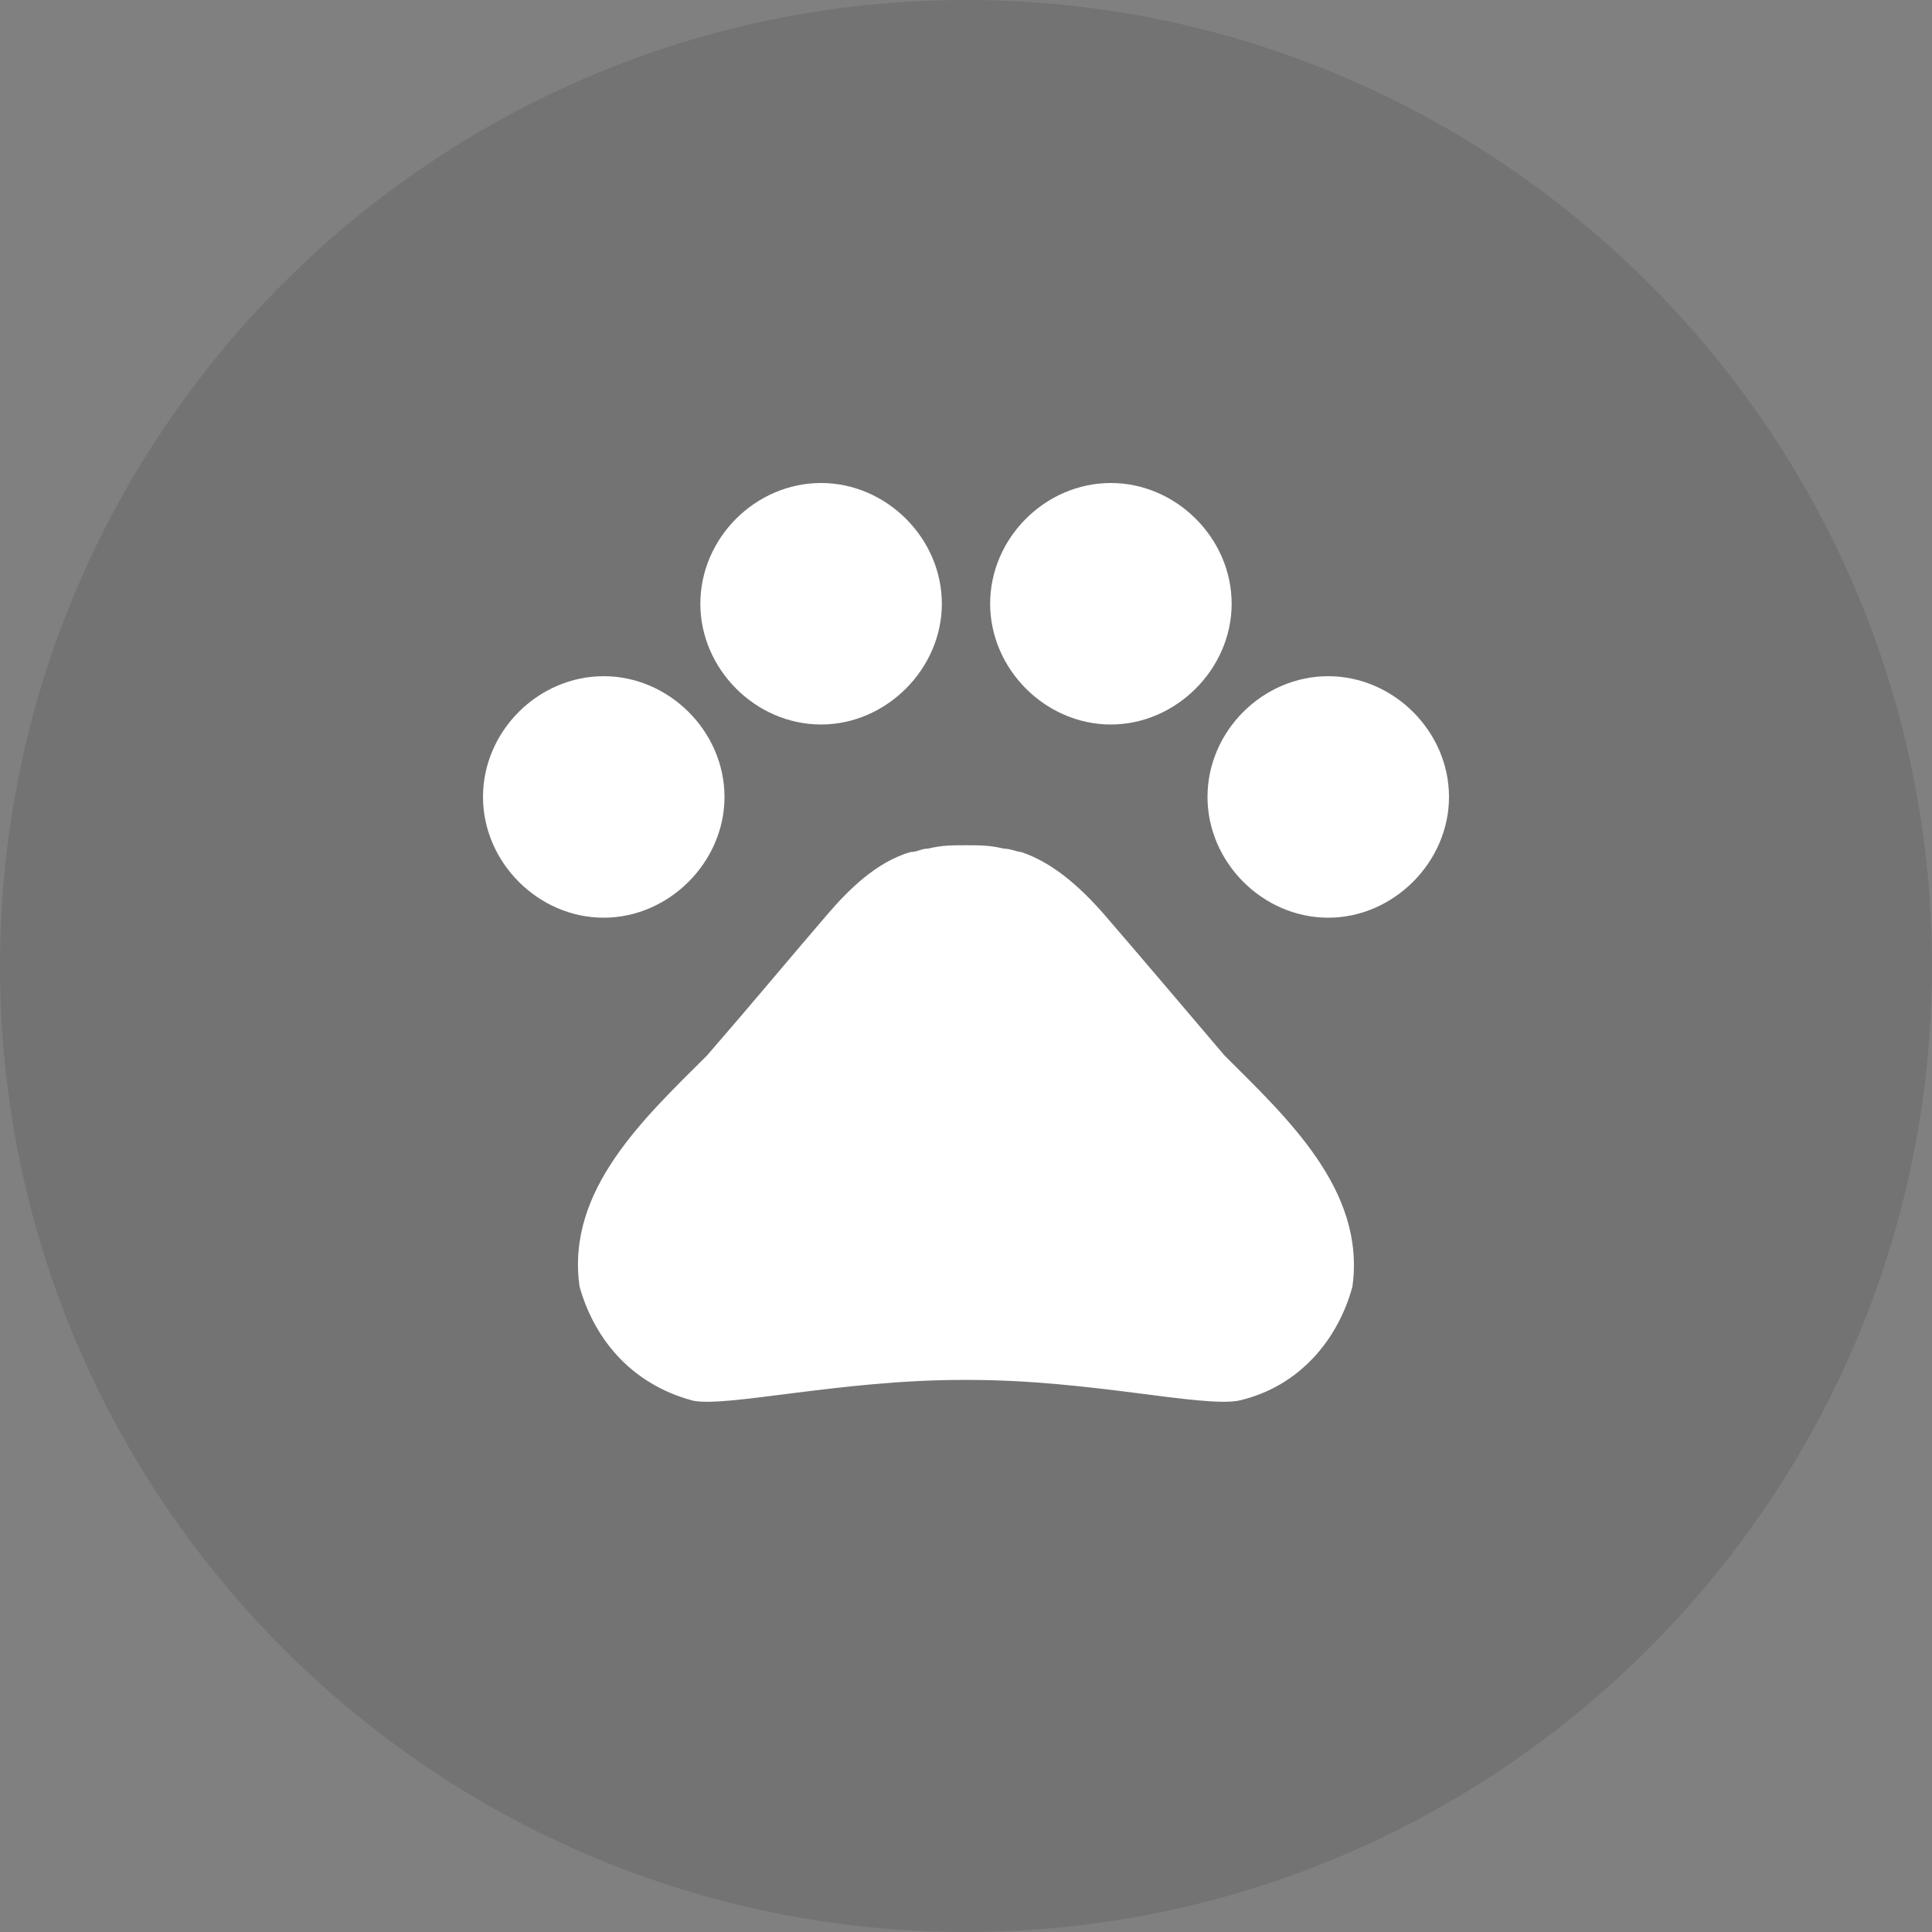 <svg width="40" height="40" viewBox="0 0 40 40" fill="none" xmlns="http://www.w3.org/2000/svg" xmlns:xlink="http://www.w3.org/1999/xlink">
	<rect x="0" y="0" width="40" height="40" fill="#808080" stroke="none"/>
	<desc>
			Created with Pixso.
	</desc>
	<defs>
		<clipPath id="clip20_1532">
			<rect width="40" height="40" fill="white" fill-opacity="0"/>
		</clipPath>
	</defs>
	<g clip-path="url(#clip20_1532)">
		<path d="M20 0C8.97 0 0 8.97 0 20C0 31.02 8.97 40 20 40C31.02 40 40 31.02 40 20C40 8.97 31.02 0 20 0Z" fill="#000000" fill-opacity="0.098" fill-rule="nonzero"/>
		<path d="M10 16.5C10 17.85 11.14 19 12.5 19C13.85 19 15 17.85 15 16.5C15 15.14 13.85 14 12.5 14C11.14 14 10 15.14 10 16.5ZM14.5 12.5C14.5 13.85 15.64 15 17 15C18.35 15 19.5 13.85 19.5 12.5C19.5 11.14 18.35 10 17 10C15.64 10 14.5 11.14 14.5 12.5ZM20.5 12.5C20.5 13.85 21.64 15 23 15C24.35 15 25.5 13.85 25.5 12.5C25.5 11.14 24.35 10 23 10C21.64 10 20.5 11.14 20.5 12.5ZM25 16.5C25 17.85 26.14 19 27.5 19C28.85 19 30 17.85 30 16.5C30 15.14 28.85 14 27.5 14C26.14 14 25 15.14 25 16.5ZM25.35 21.85C24.5 20.85 23.78 20 22.85 18.92C22.35 18.35 21.78 17.85 21.14 17.64C21.07 17.64 20.92 17.57 20.78 17.57C20.5 17.5 20.28 17.5 20 17.5C19.71 17.5 19.5 17.5 19.21 17.57C19.07 17.57 19 17.64 18.85 17.64C18.14 17.85 17.57 18.42 17.14 18.92C16.28 19.92 15.57 20.78 14.64 21.85C13.35 23.14 11.71 24.64 12 26.64C12.28 27.64 13 28.64 14.35 29C15.07 29.14 17.42 28.57 19.92 28.57L20.07 28.57C22.57 28.57 24.85 29.14 25.64 29C26.92 28.71 27.71 27.71 28 26.64C28.28 24.64 26.64 23.14 25.35 21.85Z" fill="#FFFFFF" fill-opacity="1" fill-rule="nonzero"/>
	</g>
</svg>
